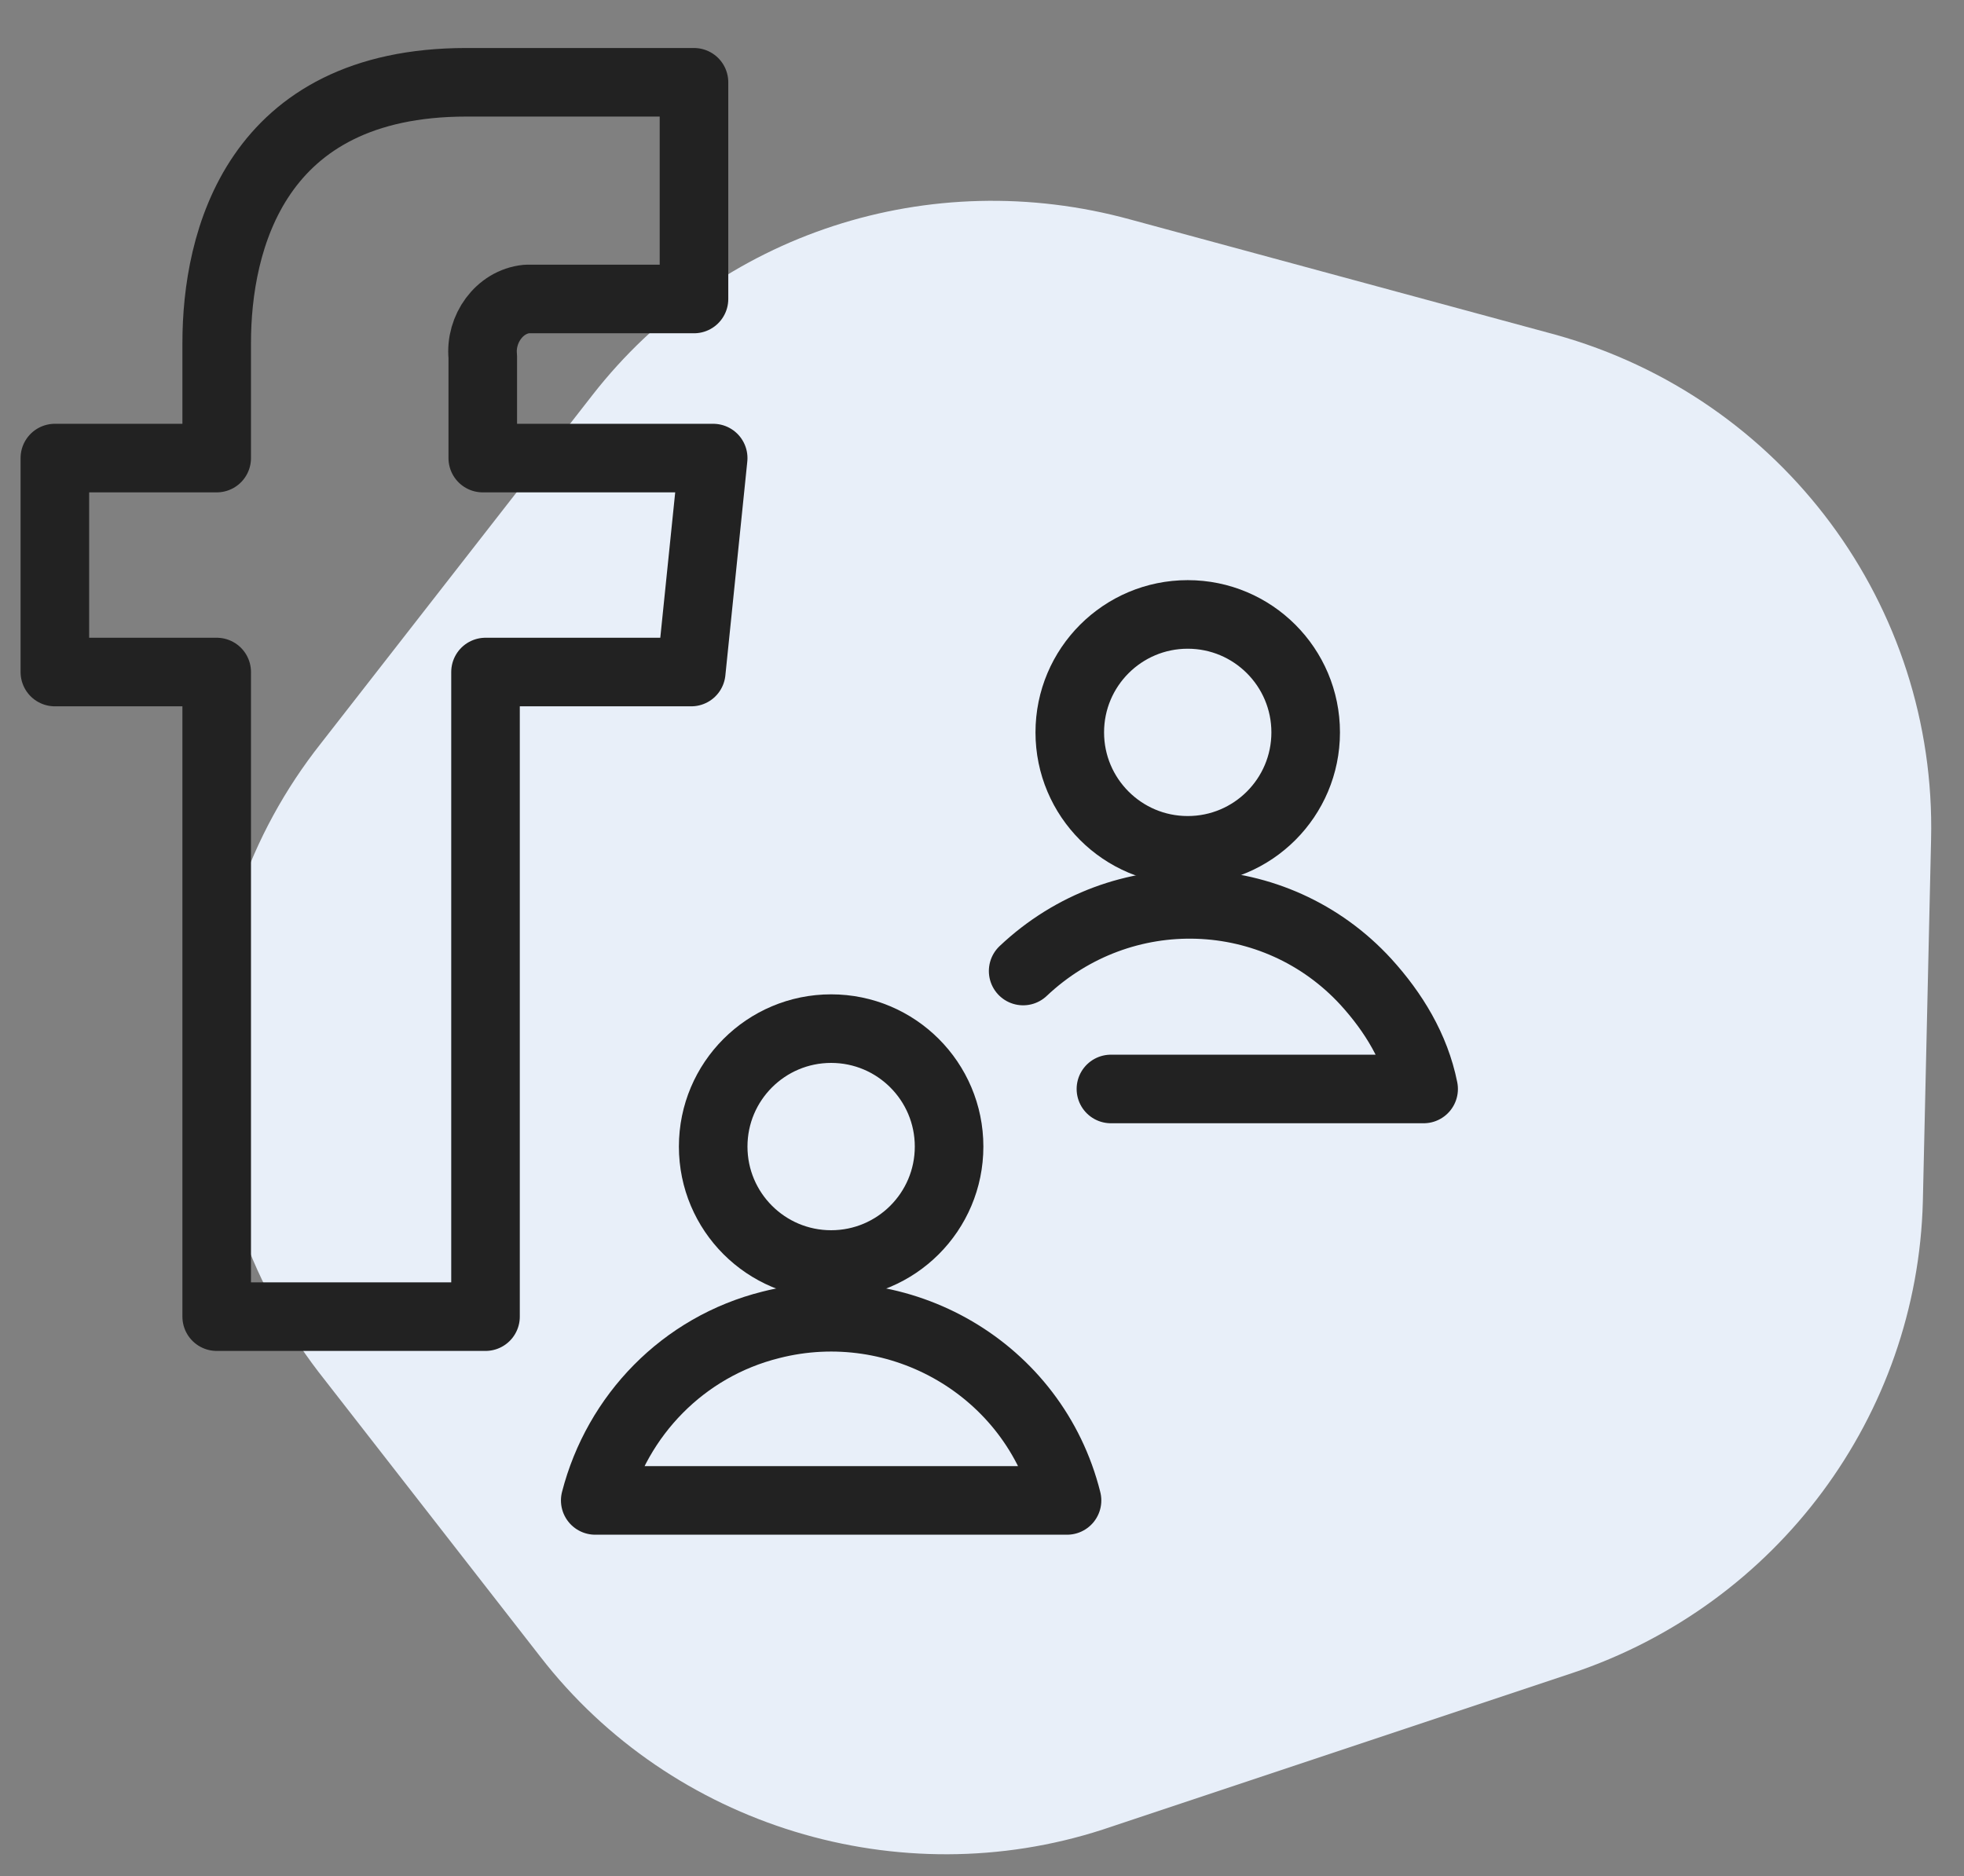 <svg enable-background="new 0 0 71.6 68.4" viewBox="0 0 71.6 68.4" xmlns="http://www.w3.org/2000/svg"><rect x="0" y="0" width="71.6" height="68.4" fill="#808080" stroke="none"/><path d="m21.6 14.4-9.9 12.7c-5.3 6.7-5.3 16.1-.1 22.9l8.1 10.4c4.8 6.2 13.1 8.7 20.5 6.3l17.1-5.7c7.5-2.5 12.6-9.4 12.8-17.2l.3-13.2c.2-8.5-5.4-16.1-13.7-18.4l-15.5-4.2c-7.3-2-15 .5-19.6 6.4z" fill="#e8eff9"/><g fill="none" stroke="#222" stroke-linecap="round" stroke-linejoin="round" stroke-width="2.5"><path d="m26 16.7h-8.4v-3.7c-.1-1 .6-2 1.6-2.1h.3 5.8v-7.9h-8.3c-7.7 0-9.1 5.8-9.1 9.5v4.2h-5.9v7.8h5.9v23.5h9.8v-23.5h7.5z"/><circle cx="43.3" cy="26.7" r="4.3"/><path d="m37.3 35.4c3.6-3.4 9.2-3.2 12.5.4 1 1.1 1.8 2.4 2.1 3.9h-11.4"/><circle cx="30.3" cy="41.8" r="4.3"/><path d="m38.9 54.7c-1.2-4.8-6.1-7.6-10.8-6.4-3.2.8-5.6 3.3-6.4 6.4z"/></g></svg>